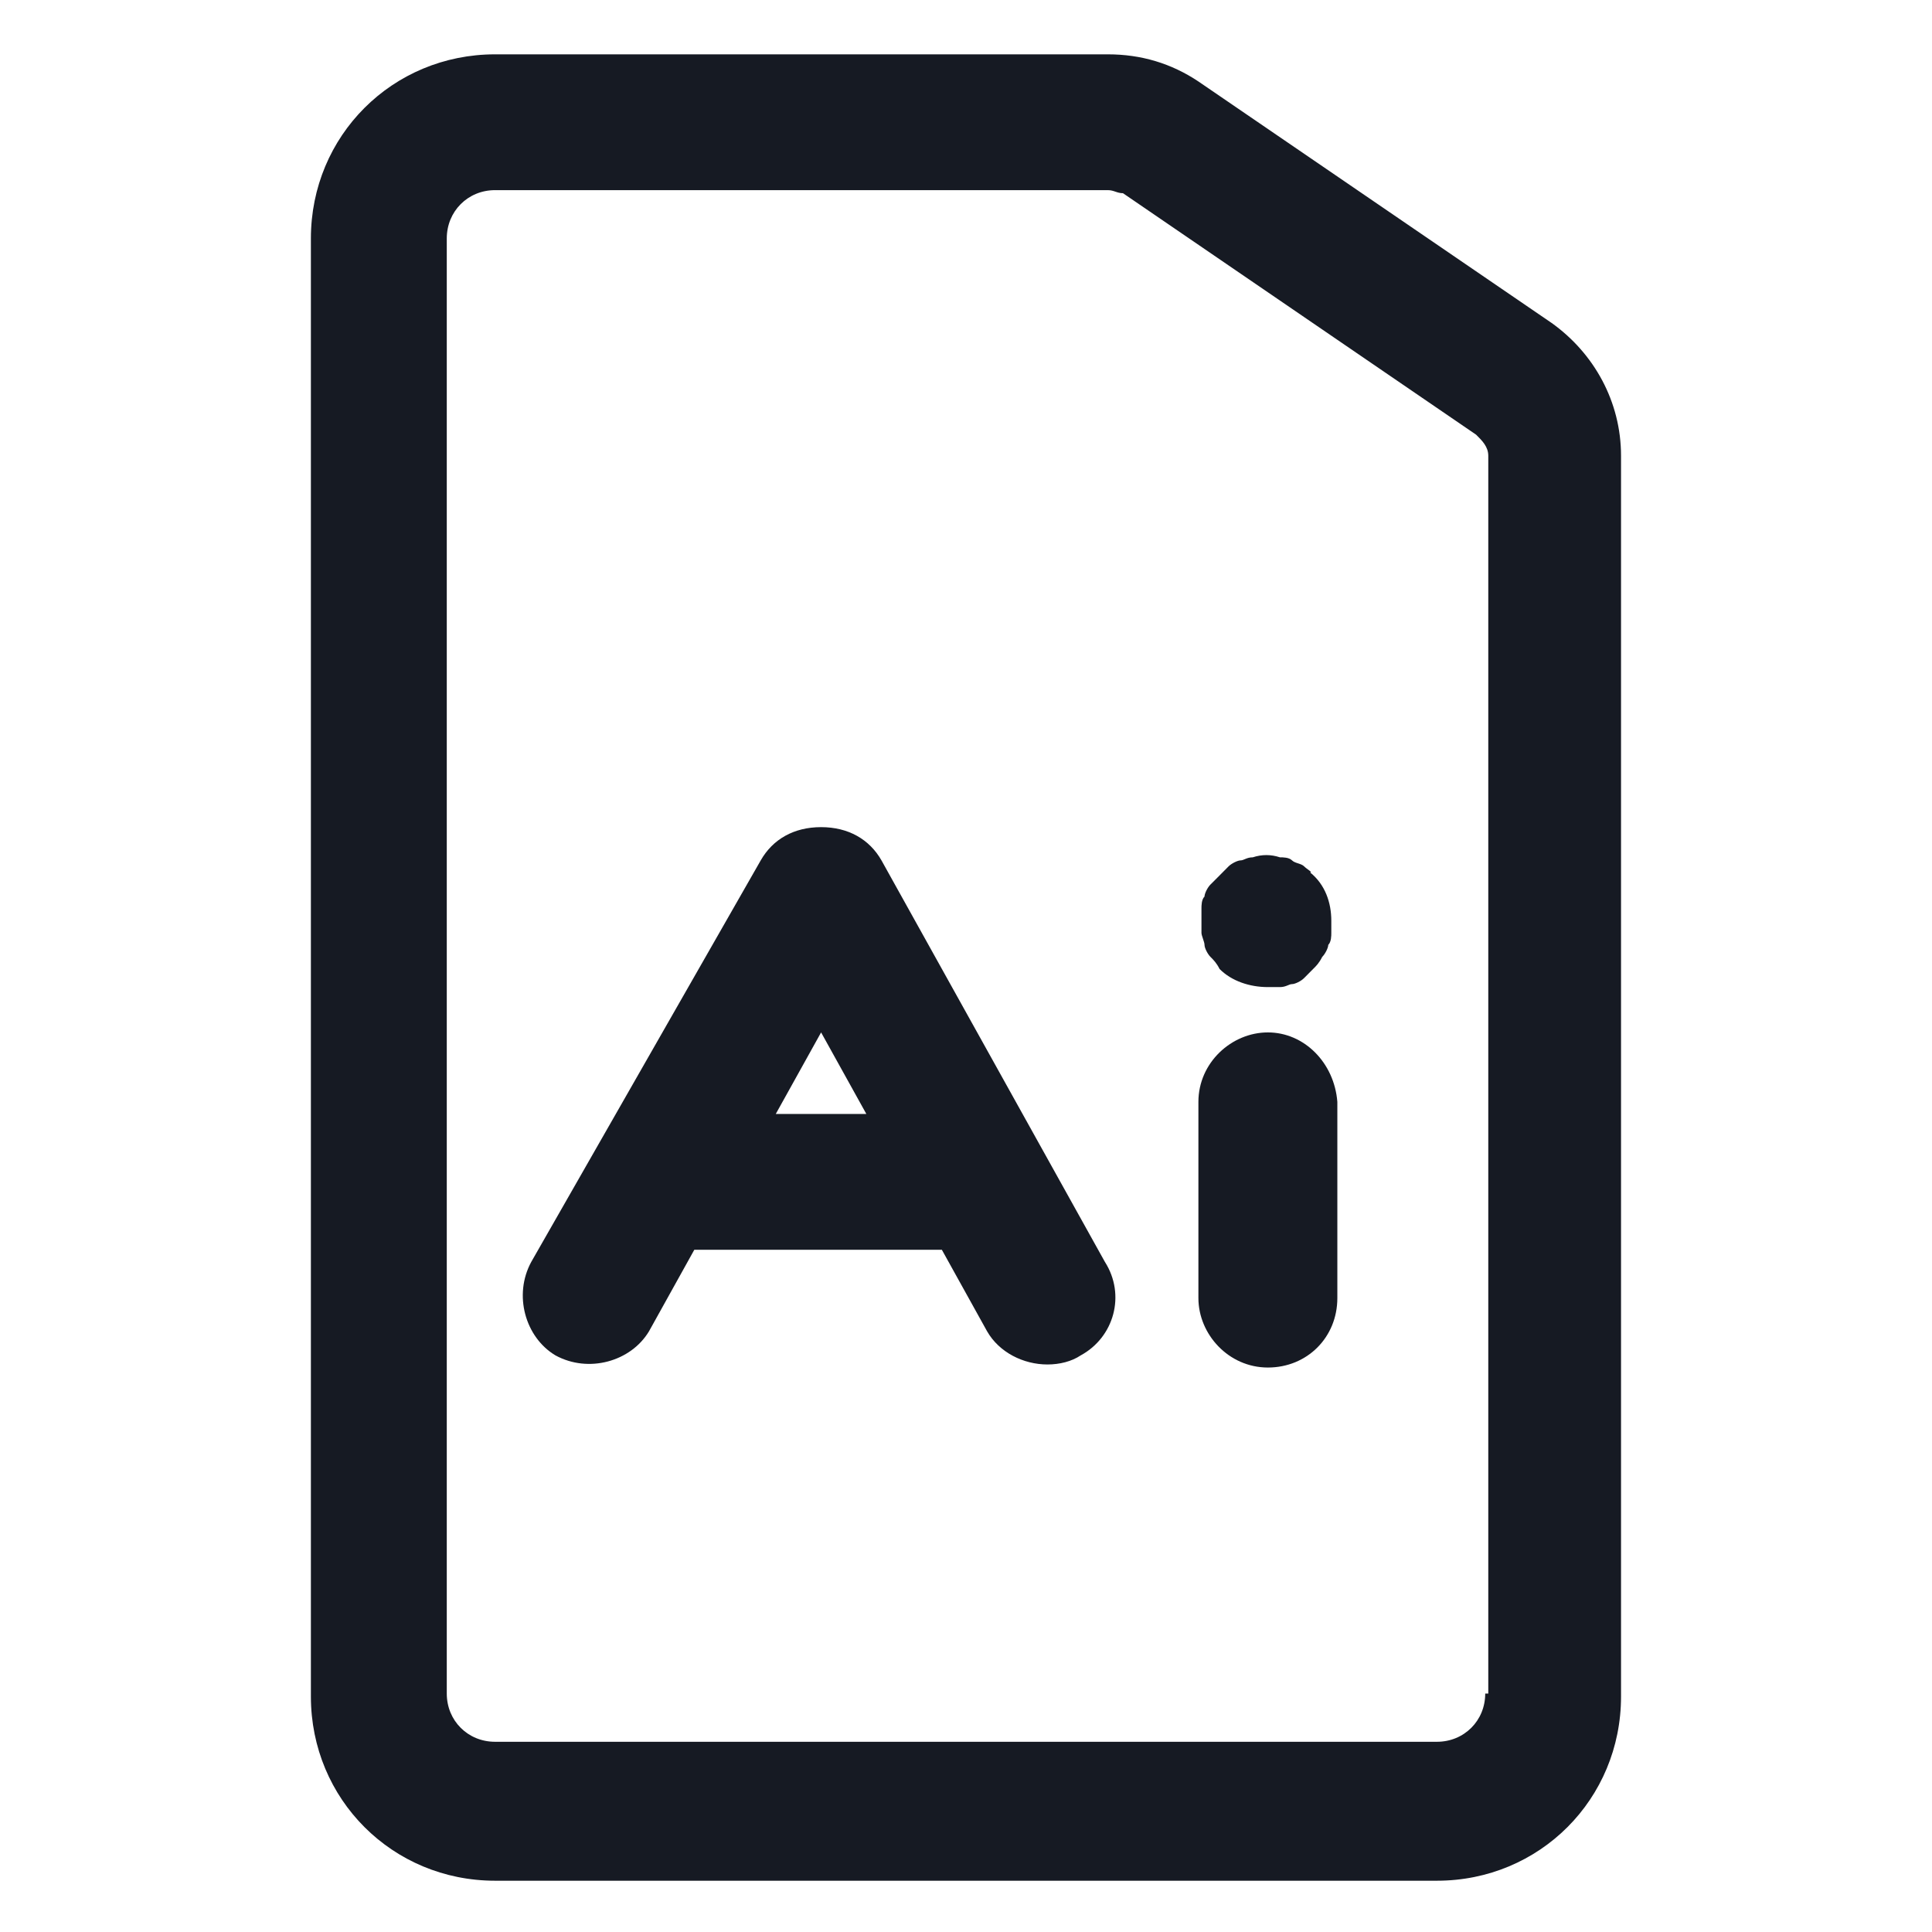 <svg width="24" height="24" viewBox="0 0 24 24" fill="none" xmlns="http://www.w3.org/2000/svg">
<path d="M19.275 4.012L14.887 1.012C14.55 0.787 14.175 0.675 13.762 0.675H6.15C4.875 0.675 3.862 1.687 3.862 2.962V21.075C3.862 22.35 4.875 23.363 6.15 23.363H17.85C19.125 23.363 20.137 22.35 20.137 21.075V5.662C20.137 4.987 19.8 4.387 19.275 4.012ZM18.45 21.038C18.45 21.375 18.188 21.637 17.85 21.637H6.15C5.812 21.637 5.55 21.375 5.55 21.038V2.962C5.55 2.625 5.812 2.362 6.15 2.362H13.762C13.838 2.362 13.875 2.4 13.95 2.4L18.337 5.4C18.413 5.475 18.488 5.55 18.488 5.662V21.038H18.45Z" fill="#161A23"/>
<path d="M10.95 10.688C10.8 10.425 10.537 10.275 10.2 10.275C9.862 10.275 9.6 10.425 9.45 10.688L6.6 15.675C6.375 16.087 6.525 16.613 6.9 16.837C7.312 17.062 7.837 16.913 8.062 16.538L8.625 15.525H11.7L12.262 16.538C12.412 16.8 12.713 16.95 13.012 16.95C13.162 16.95 13.312 16.913 13.425 16.837C13.838 16.613 13.988 16.087 13.725 15.675L10.95 10.688ZM9.637 13.838L10.2 12.825L10.762 13.838H9.637Z" fill="#161A23"/>
<path d="M15.75 12.825C15.3 12.825 14.887 13.2 14.887 13.688V16.125C14.887 16.575 15.262 16.988 15.75 16.988C16.238 16.988 16.613 16.613 16.613 16.125V13.688C16.575 13.2 16.2 12.825 15.75 12.825Z" fill="#161A23"/>
<path d="M16.2 10.762C16.163 10.725 16.087 10.725 16.05 10.688C16.012 10.65 15.938 10.65 15.9 10.65C15.787 10.613 15.675 10.613 15.562 10.65C15.488 10.65 15.45 10.688 15.412 10.688C15.375 10.688 15.3 10.725 15.262 10.762C15.225 10.8 15.188 10.838 15.15 10.875C15.113 10.912 15.075 10.95 15.037 10.988C15 11.025 14.963 11.1 14.963 11.137C14.925 11.175 14.925 11.25 14.925 11.287C14.925 11.325 14.925 11.4 14.925 11.438C14.925 11.475 14.925 11.55 14.925 11.588C14.925 11.625 14.963 11.7 14.963 11.738C14.963 11.775 15 11.85 15.037 11.887C15.075 11.925 15.113 11.963 15.15 12.037C15.3 12.188 15.525 12.262 15.75 12.262C15.787 12.262 15.863 12.262 15.9 12.262C15.975 12.262 16.012 12.225 16.05 12.225C16.087 12.225 16.163 12.188 16.2 12.15C16.238 12.113 16.275 12.075 16.312 12.037C16.35 12 16.387 11.963 16.425 11.887C16.462 11.85 16.5 11.775 16.5 11.738C16.538 11.7 16.538 11.625 16.538 11.588C16.538 11.55 16.538 11.475 16.538 11.438C16.538 11.213 16.462 10.988 16.275 10.838C16.312 10.838 16.238 10.8 16.2 10.762Z" fill="#161A23"/>
</svg>
